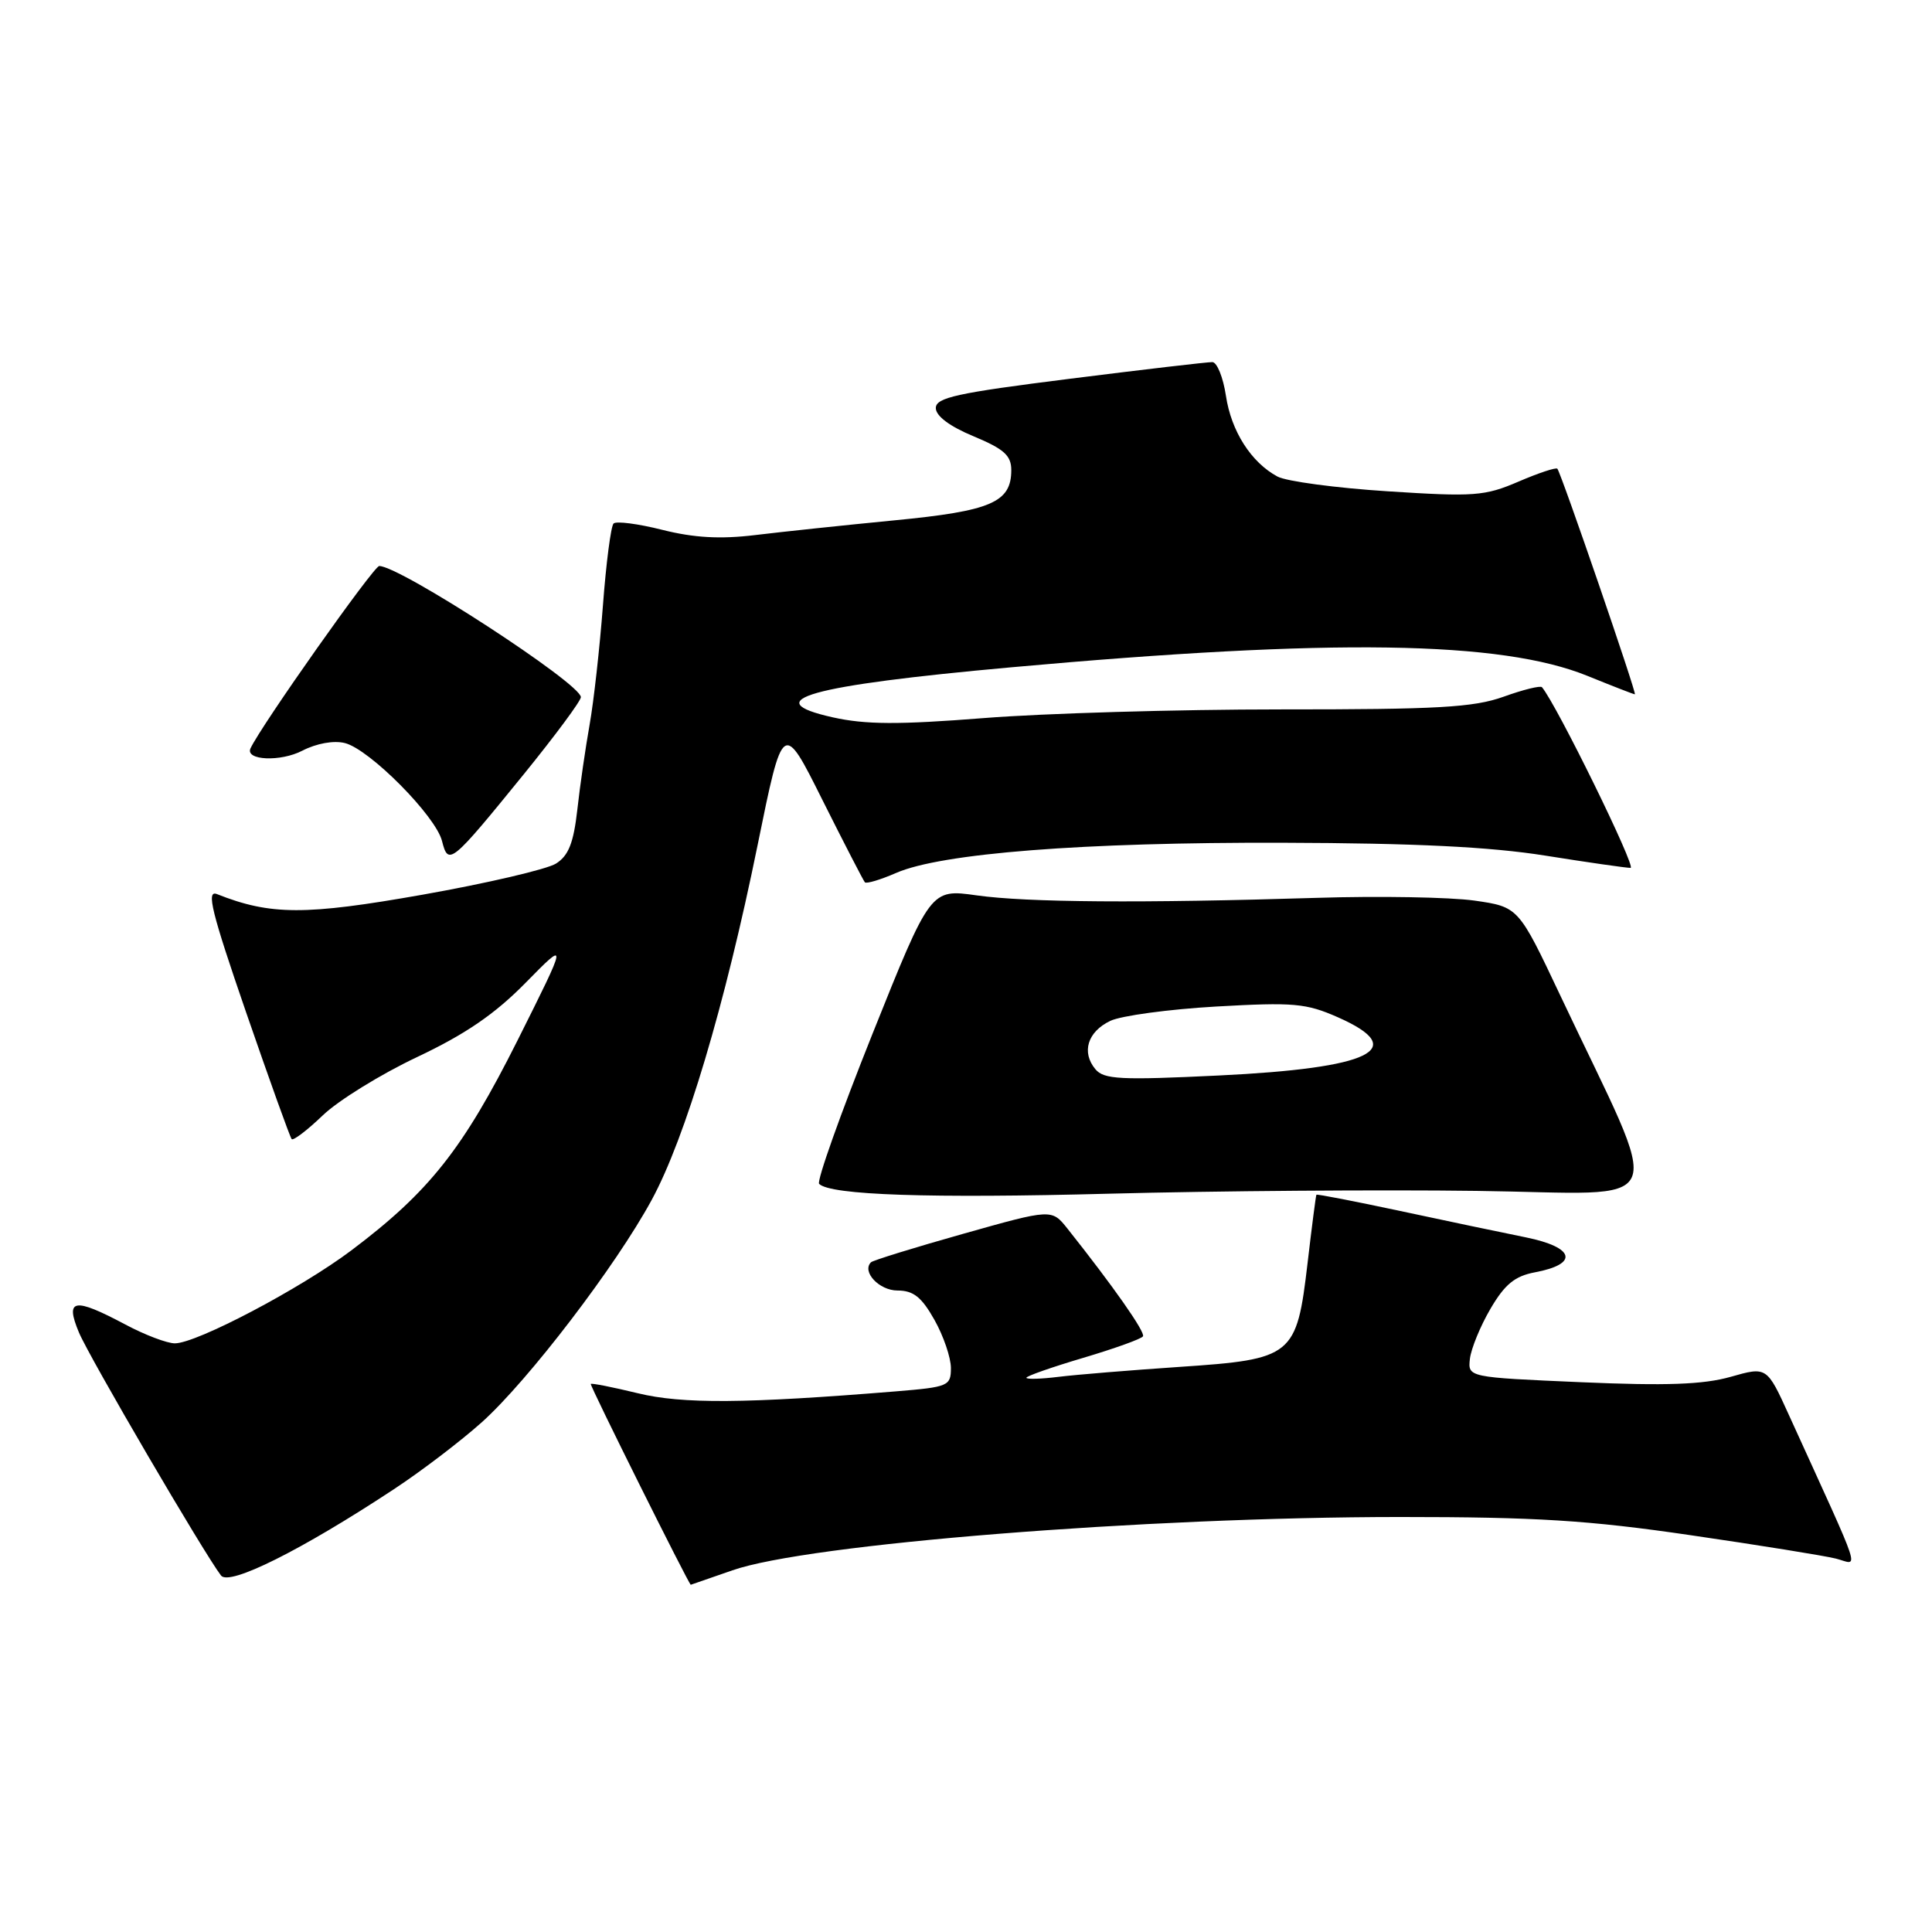 <?xml version="1.0" encoding="UTF-8" standalone="no"?>
<!DOCTYPE svg PUBLIC "-//W3C//DTD SVG 1.1//EN" "http://www.w3.org/Graphics/SVG/1.1/DTD/svg11.dtd" >
<svg xmlns="http://www.w3.org/2000/svg" xmlns:xlink="http://www.w3.org/1999/xlink" version="1.1" viewBox="0 0 256 256">
 <g >
 <path fill="currentColor"
d=" M 52.16 197.35 C 55.83 194.94 61.08 190.93 63.85 188.45 C 70.03 182.89 81.62 167.72 86.35 159.00 C 90.82 150.78 96.07 133.17 100.38 112.01 C 103.74 95.51 103.74 95.51 108.98 106.01 C 111.87 111.78 114.40 116.68 114.60 116.91 C 114.81 117.13 116.67 116.57 118.74 115.67 C 124.71 113.06 143.51 111.59 170.00 111.67 C 187.49 111.72 197.43 112.21 204.74 113.37 C 210.38 114.27 215.47 115.00 216.06 115.00 C 216.87 115.00 206.28 93.40 204.32 91.06 C 204.12 90.82 201.83 91.38 199.23 92.32 C 195.26 93.74 190.49 94.01 169.65 94.00 C 155.98 94.00 138.29 94.52 130.35 95.15 C 119.04 96.04 114.69 96.02 110.34 95.05 C 100.23 92.79 107.18 90.84 134.00 88.42 C 176.64 84.57 198.89 84.91 210.35 89.56 C 213.65 90.90 216.47 92.00 216.63 92.00 C 216.93 92.00 206.90 62.80 206.36 62.11 C 206.20 61.90 203.87 62.67 201.20 63.82 C 196.73 65.74 195.34 65.84 183.88 65.10 C 177.02 64.66 170.46 63.78 169.28 63.15 C 165.79 61.28 163.14 57.14 162.44 52.43 C 162.07 49.99 161.26 47.99 160.64 47.98 C 160.01 47.97 151.51 48.96 141.75 50.19 C 126.78 52.07 124.00 52.68 124.00 54.07 C 124.00 55.12 125.84 56.50 129.00 57.81 C 133.03 59.49 134.00 60.35 134.00 62.29 C 134.00 66.57 131.34 67.71 118.50 68.95 C 111.90 69.59 103.60 70.47 100.06 70.90 C 95.43 71.46 91.96 71.26 87.77 70.21 C 84.56 69.40 81.64 69.02 81.30 69.37 C 80.95 69.72 80.31 74.62 79.89 80.25 C 79.46 85.89 78.67 92.97 78.13 96.00 C 77.59 99.03 76.85 104.10 76.50 107.28 C 76.00 111.69 75.34 113.38 73.67 114.43 C 72.48 115.18 64.53 117.04 56.00 118.55 C 40.46 121.30 35.84 121.29 28.74 118.47 C 27.30 117.91 28.04 120.87 32.61 134.14 C 35.72 143.14 38.43 150.70 38.65 150.94 C 38.86 151.17 40.72 149.76 42.77 147.79 C 44.82 145.82 50.44 142.35 55.26 140.07 C 61.65 137.05 65.55 134.39 69.64 130.23 C 75.25 124.52 75.25 124.52 68.57 137.87 C 61.35 152.26 56.88 157.91 46.56 165.68 C 39.80 170.76 26.05 178.00 23.17 178.00 C 22.14 178.00 19.18 176.88 16.60 175.50 C 9.79 171.88 8.59 172.09 10.46 176.56 C 11.83 179.84 27.06 205.88 29.29 208.77 C 30.38 210.18 39.94 205.41 52.16 197.35 Z  M 97.04 208.08 C 106.97 204.59 151.67 201.02 185.50 201.01 C 203.52 201.01 210.48 201.44 224.00 203.42 C 233.07 204.74 241.74 206.14 243.26 206.52 C 246.34 207.30 247.06 209.52 237.06 187.54 C 234.12 181.07 234.12 181.07 229.31 182.44 C 225.69 183.46 220.79 183.64 209.50 183.15 C 194.50 182.50 194.50 182.50 194.77 180.05 C 194.93 178.70 196.15 175.71 197.50 173.41 C 199.39 170.18 200.72 169.09 203.38 168.59 C 209.24 167.49 208.67 165.28 202.20 163.96 C 199.06 163.33 191.56 161.75 185.53 160.46 C 179.49 159.17 174.50 158.20 174.43 158.31 C 174.36 158.41 173.83 162.49 173.26 167.36 C 171.81 179.72 171.33 180.11 156.31 181.12 C 149.81 181.56 142.59 182.15 140.25 182.44 C 137.91 182.73 136.00 182.78 136.00 182.56 C 136.00 182.34 139.39 181.15 143.54 179.92 C 147.68 178.69 151.25 177.41 151.45 177.07 C 151.79 176.53 147.47 170.38 141.43 162.78 C 139.35 160.18 139.35 160.18 127.61 163.49 C 121.15 165.31 115.66 167.01 115.41 167.26 C 114.16 168.51 116.50 171.00 118.92 171.00 C 121.03 171.00 122.12 171.87 123.82 174.89 C 125.02 177.02 126.00 179.90 126.00 181.27 C 126.00 183.65 125.66 183.79 118.75 184.36 C 98.77 185.99 90.40 186.05 84.51 184.61 C 81.21 183.81 78.41 183.25 78.28 183.38 C 78.12 183.55 91.23 209.87 91.53 209.99 C 91.55 209.99 94.03 209.13 97.04 208.08 Z  M 195.71 157.80 C 221.90 158.13 220.59 161.23 206.71 131.83 C 201.20 120.17 201.20 120.17 195.35 119.33 C 192.13 118.88 182.75 118.71 174.50 118.97 C 151.28 119.69 136.07 119.58 129.40 118.64 C 123.30 117.78 123.30 117.78 115.60 137.01 C 111.37 147.59 108.19 156.52 108.54 156.87 C 110.02 158.36 123.18 158.80 147.00 158.17 C 161.03 157.80 182.95 157.63 195.71 157.80 Z  M 69.43 102.56 C 73.59 97.43 76.99 92.85 76.97 92.37 C 76.90 90.54 53.01 75.00 50.25 75.00 C 49.52 75.00 34.56 96.19 33.19 99.17 C 32.47 100.76 37.17 100.97 40.06 99.47 C 41.94 98.50 44.22 98.09 45.70 98.46 C 48.97 99.28 57.74 108.12 58.57 111.44 C 59.41 114.75 59.74 114.48 69.43 102.56 Z  M 145.14 141.67 C 143.27 139.42 144.11 136.71 147.12 135.27 C 148.55 134.59 154.86 133.73 161.15 133.37 C 171.41 132.79 173.06 132.93 177.29 134.80 C 186.85 139.03 181.71 141.54 161.47 142.51 C 148.45 143.14 146.27 143.03 145.14 141.67 Z "/>
</g>
</svg>